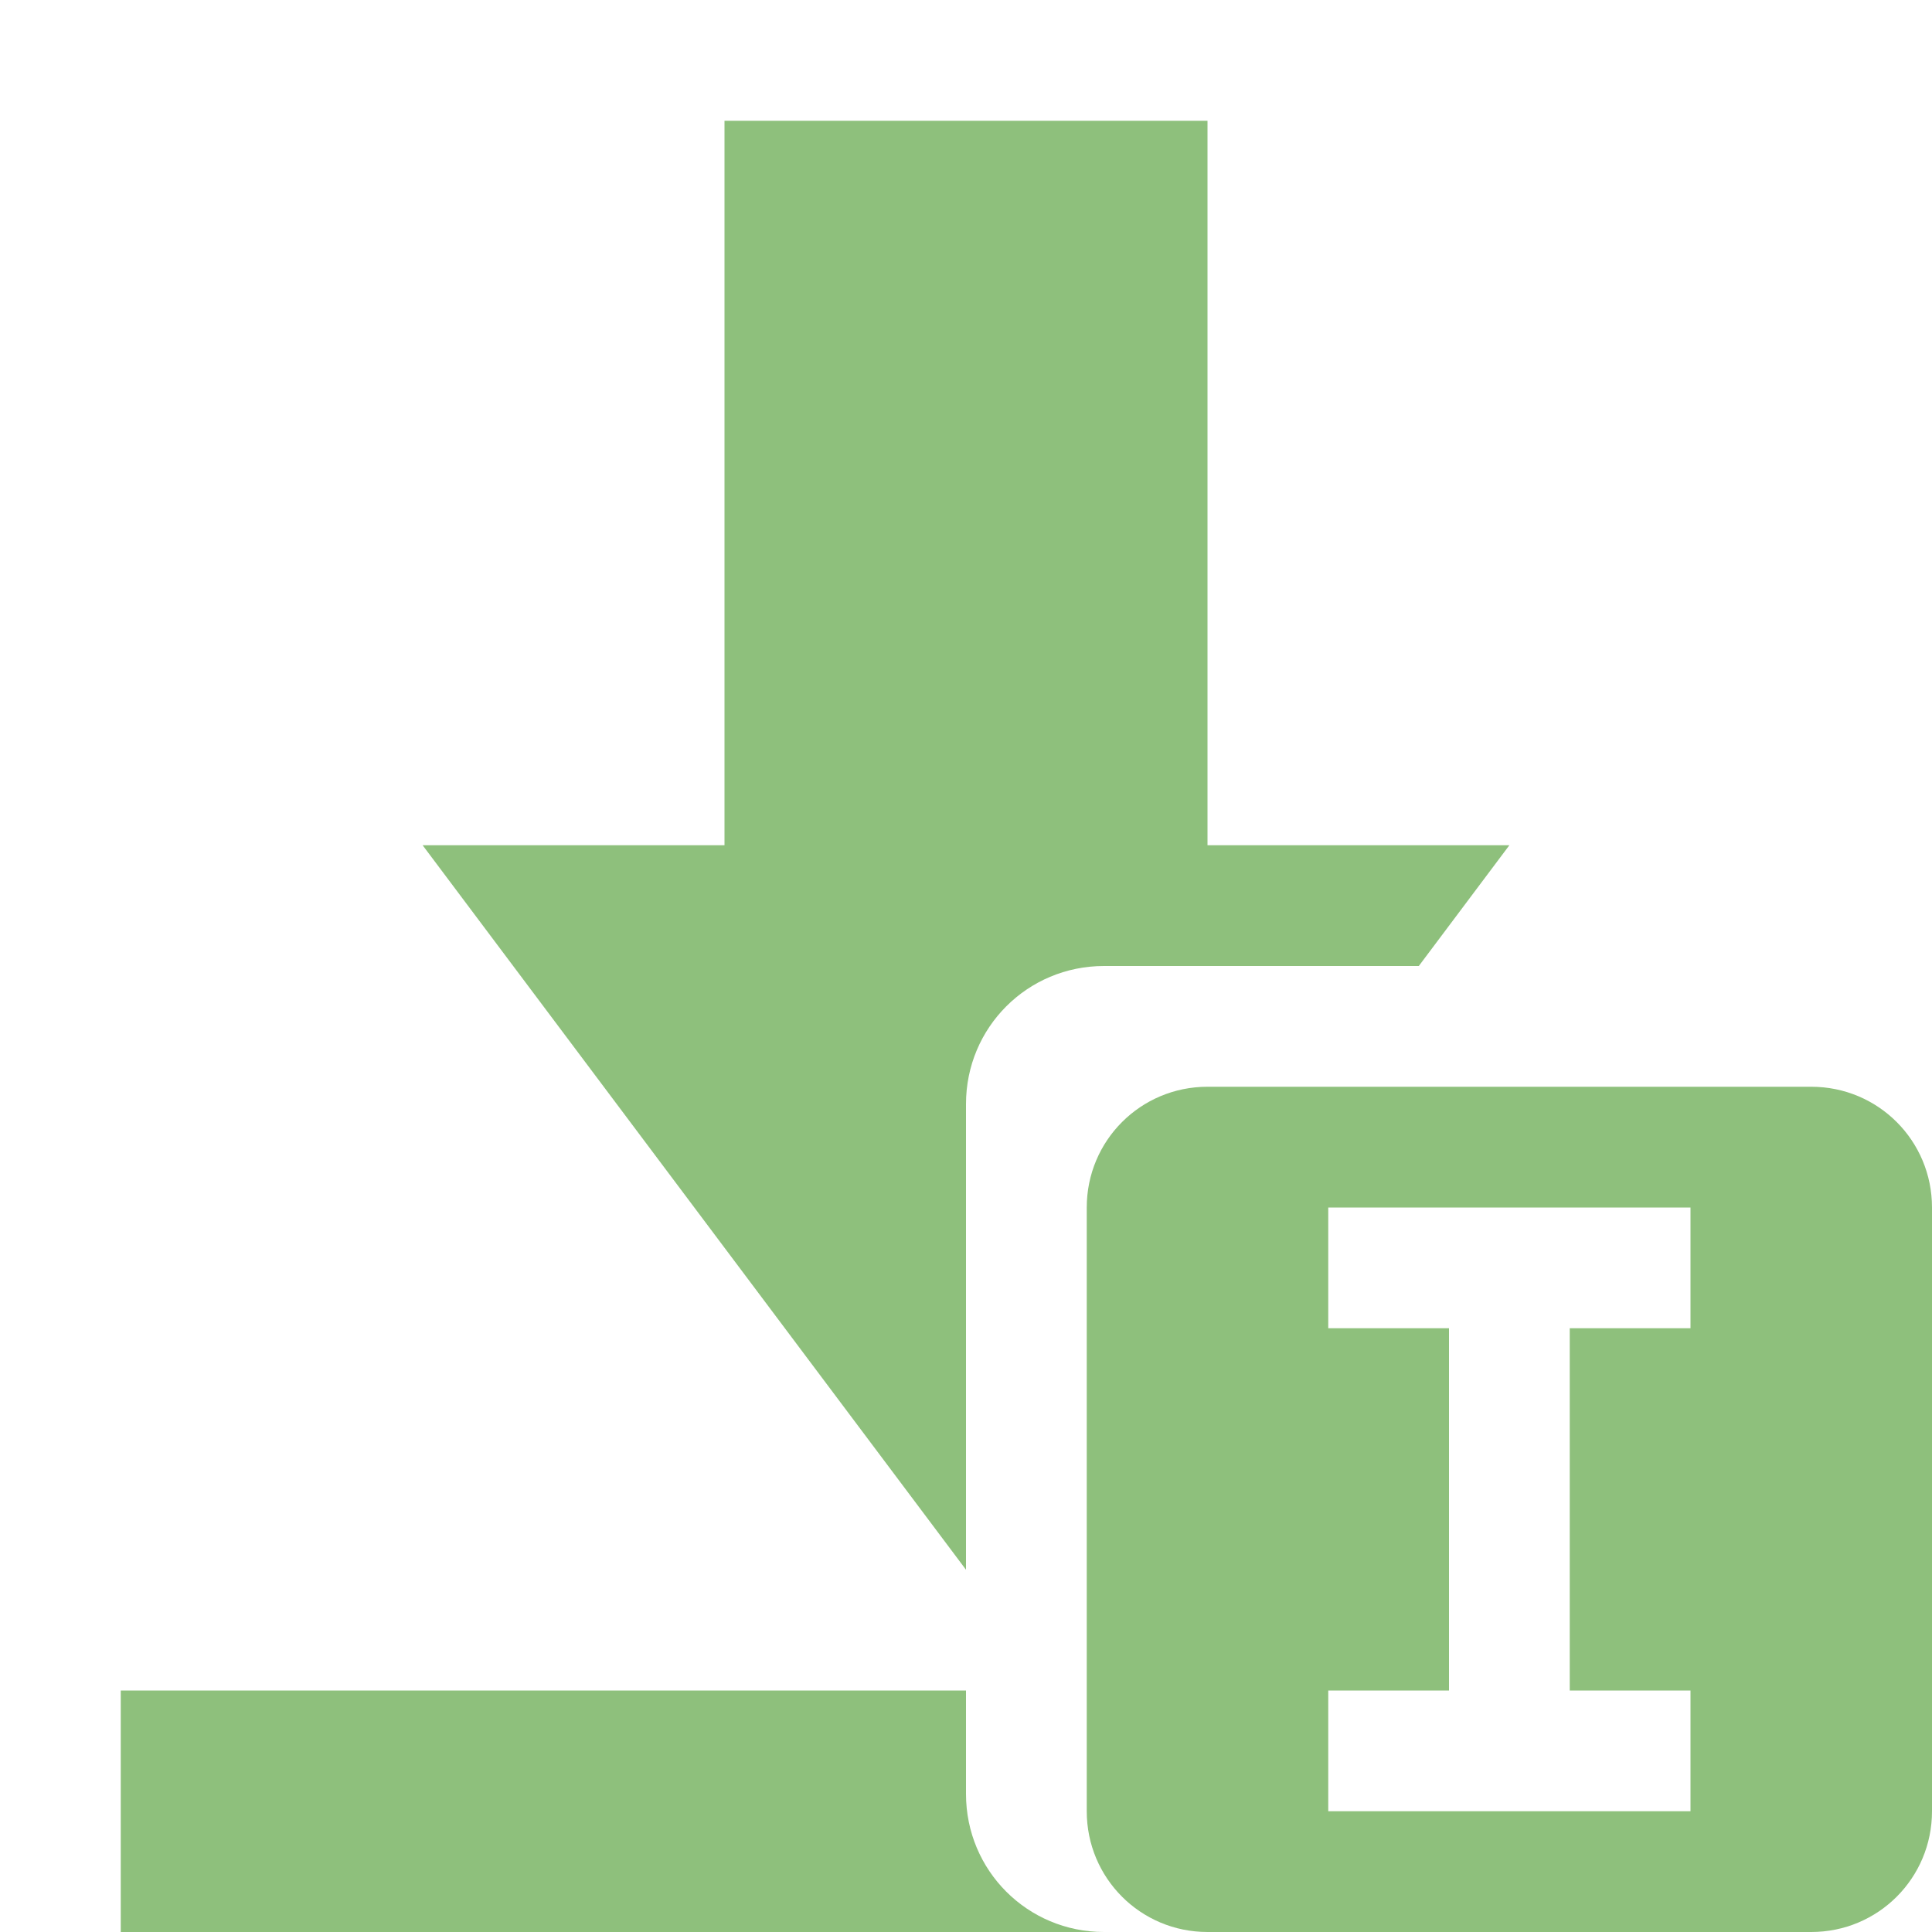 <svg xmlns="http://www.w3.org/2000/svg" width="16" height="16" version="1.1">
 <path style="fill:#8ec07c" d="M 6 1 L 6 7 L 3.5 7 L 8 13 L 8 9.143 C 8 8.509 8.509 8 9.143 8 L 11.75 8 L 12.5 7 L 10 7 L 10 1 L 6 1 z M 1 14 L 1 16 L 9.143 16 C 8.509 16 8 15.491 8 14.857 L 8 14 L 1 14 z"/>
 <path style="fill:#8ec07c" d="M 10,9 C 9.446,9 9,9.446 9,10 V 15 C 9,15.554 9.446,16 10,16 H 15 C 15.554,16 16,15.554 16,15 V 10 C 16,9.446 15.554,9 15,9 Z M 11,10 H 14 V 11 H 13 V 14 H 14 V 15 H 11 V 14 H 12 V 11 H 11 Z"/>
</svg>
